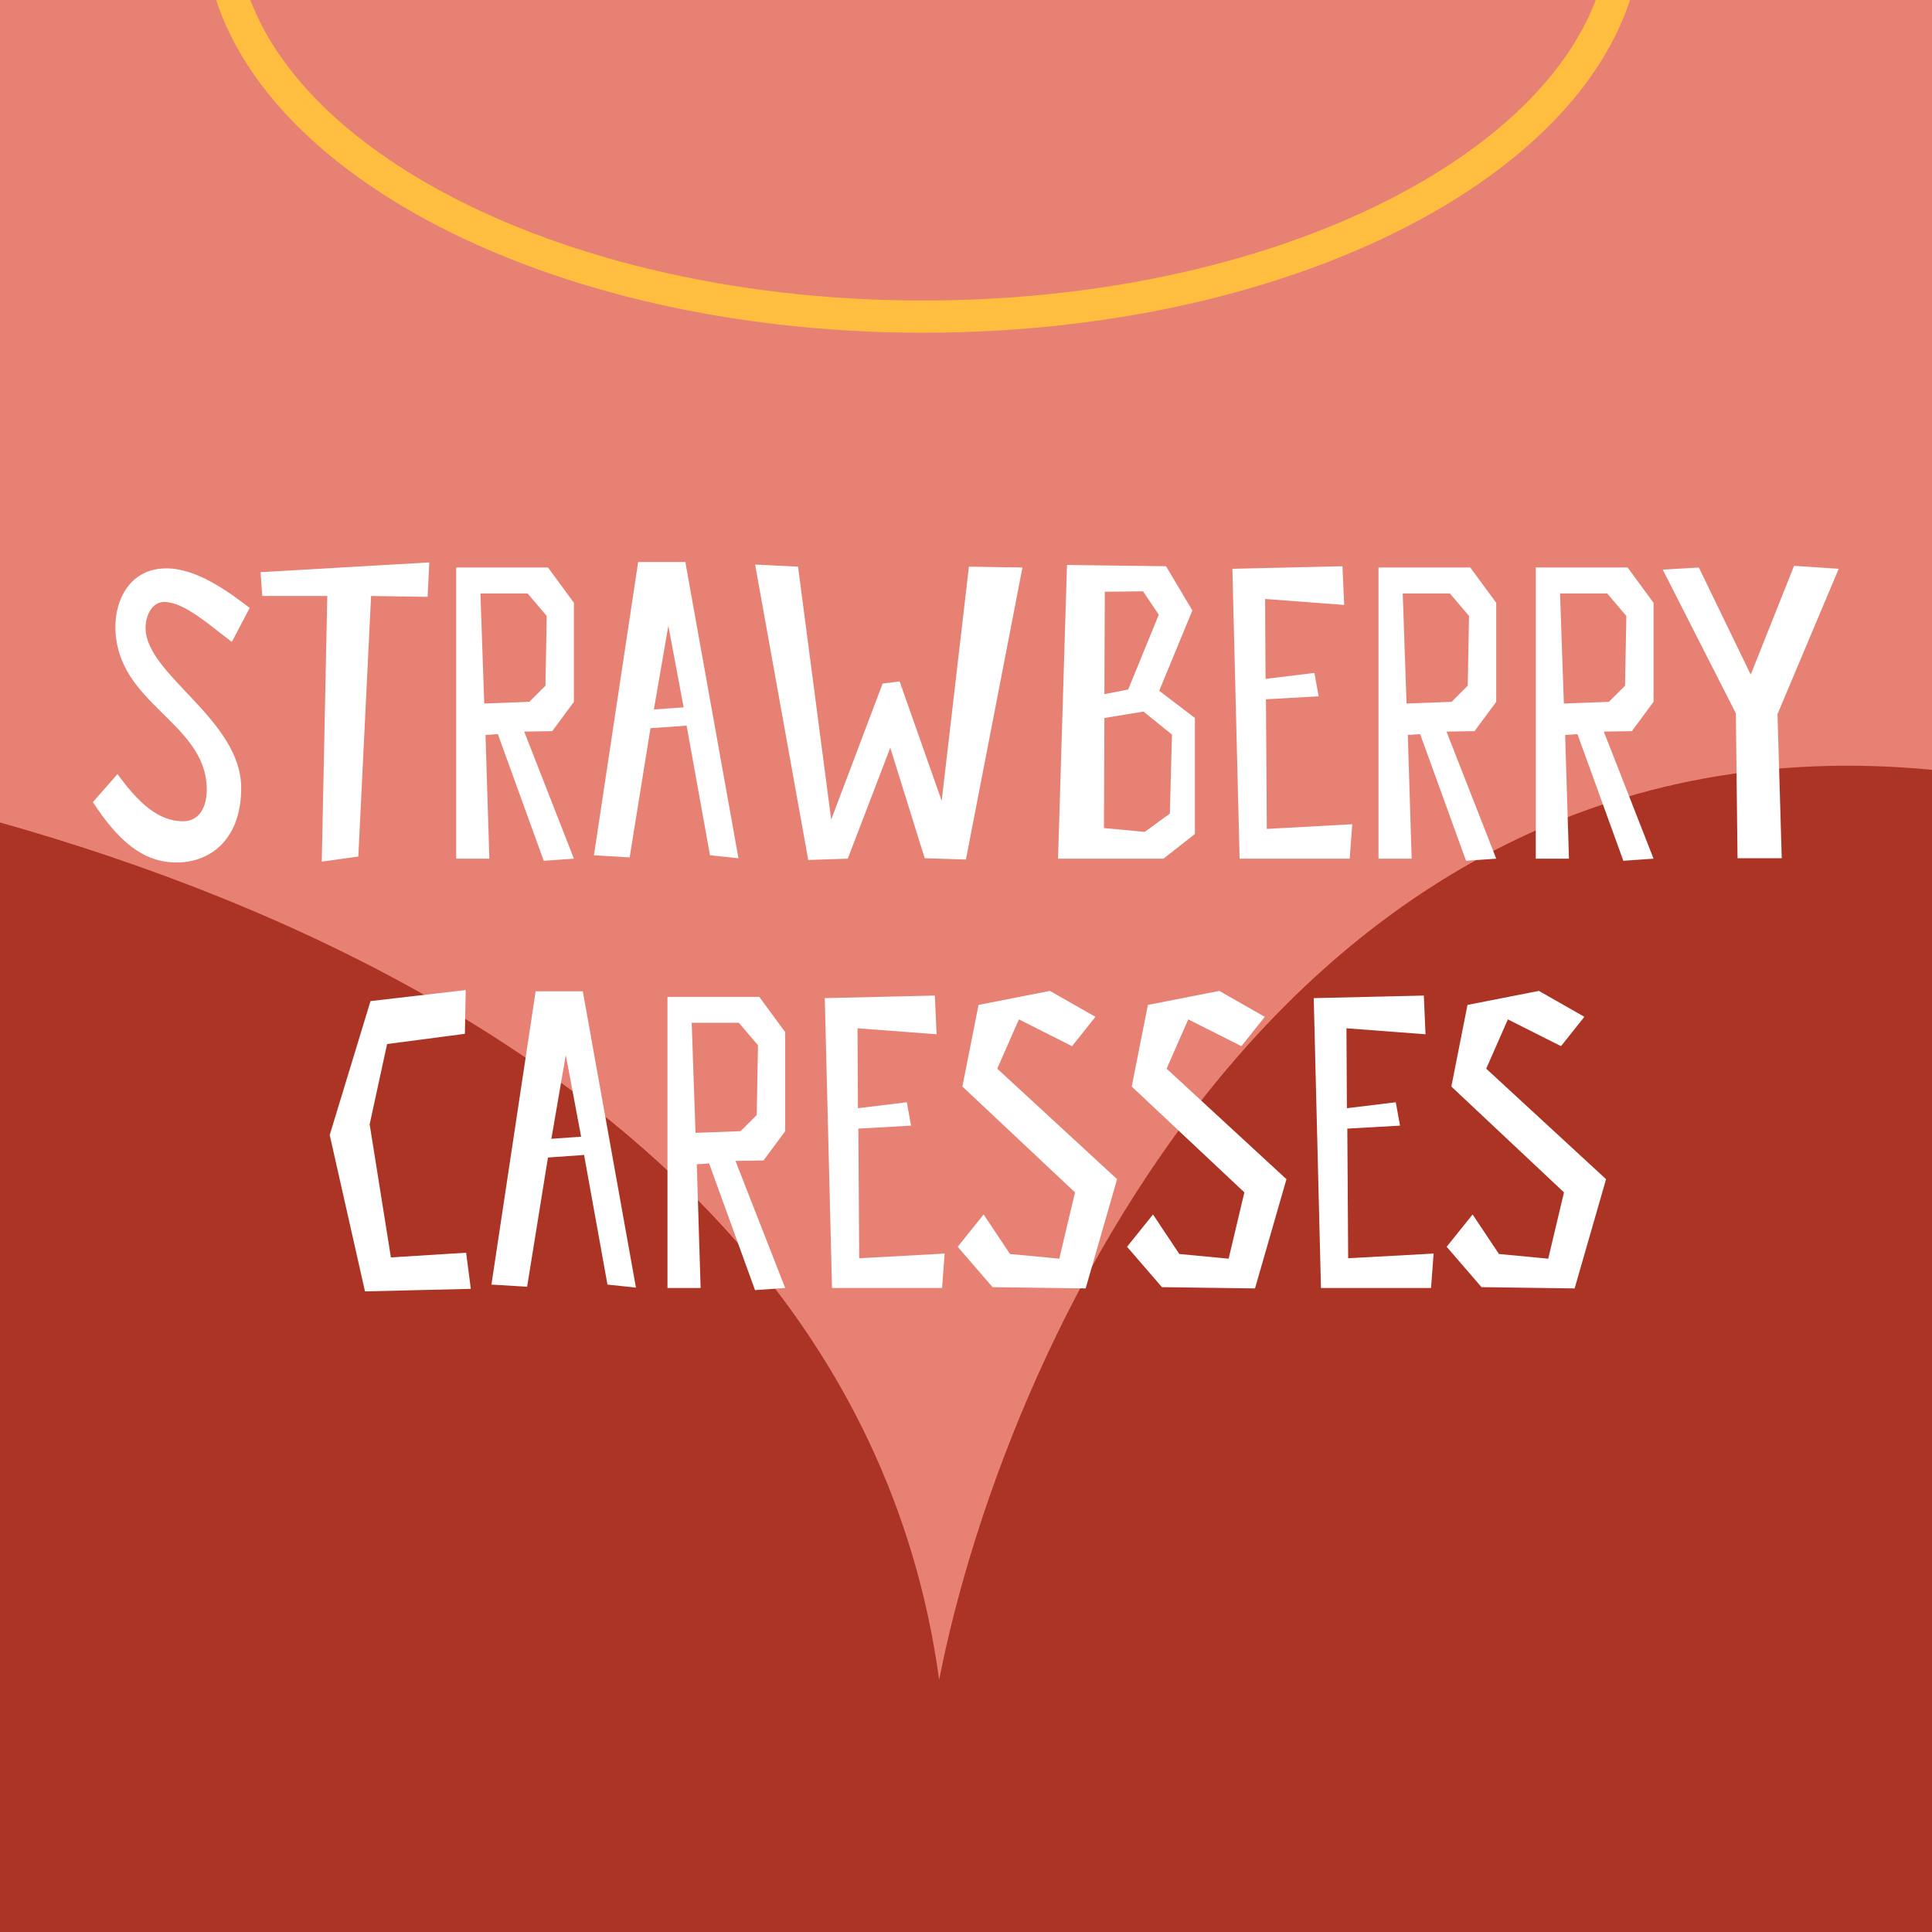 <svg width="180" height="180" viewBox="0 0 180 180" fill="none" xmlns="http://www.w3.org/2000/svg">
<rect x="0" y="0" width="180" height="180" fill="#333333" stroke="none"/>
<g clip-path="url(#clip0_873_2103)">
<rect width="180" height="180" fill="#E78173"/>
<path d="M87.5 156.5C78.7 92.1 -3.833 71.333 -44 69L-17.5 196.5H186V72.5C122.4 62.1 93.833 124.167 87.5 156.5Z" fill="#AC3424"/>
<path d="M23.264 56.636C21.244 55.092 18.314 52.953 15.502 52.953C12.097 52.953 10.751 55.884 10.751 58.378C10.751 65.625 19.265 67.249 19.265 73.585C19.265 74.971 18.71 76.515 17.047 76.515C14.71 76.515 12.849 74.733 10.948 72.12L8.652 74.733C10.988 78.297 13.285 80.356 16.453 80.356C19.621 80.356 22.472 78.178 22.472 73.426C22.472 67.011 13.562 62.893 13.562 58.497C13.562 57.349 14.156 56.082 15.305 56.082C17.166 56.082 19.581 58.299 21.601 59.804L23.264 56.636ZM39.997 52.399L24.276 53.31L24.434 55.527H30.493L29.978 80.277L33.384 79.802L34.572 55.527L39.839 55.606L39.997 52.399ZM46.383 68.397L50.66 80.198L53.471 80L48.838 68.16L51.452 68.12L53.471 65.388V56.161L51.056 52.874H42.502V80H45.591L45.234 68.476L46.383 68.397ZM44.759 55.29H49.155L50.937 57.388L50.818 63.883L49.313 65.388L45.115 65.546L44.759 55.29ZM59.455 52.359L55.337 79.683L58.663 79.881L60.604 67.843L63.97 67.605L66.148 79.683L68.801 79.96L63.851 52.359H59.455ZM60.921 66.1L62.267 58.299L63.693 65.902L60.921 66.1ZM82.945 69.664L86.152 79.96L89.993 80.079L95.26 52.874L90.271 52.795L87.736 74.614L83.816 63.487L82.232 63.685L77.44 76.357L74.352 52.795L70.352 52.597L75.302 80.119L78.985 80L82.945 69.664ZM99.408 52.636L98.576 80H108.397L111.327 77.703V66.892L108.001 64.358L111.09 56.874L108.635 52.755L99.408 52.636ZM109.189 68.437L108.991 75.802L106.655 77.505L102.853 77.149L102.893 66.892L106.536 66.298L109.189 68.437ZM105.11 64.239L102.893 64.675L102.932 55.131L106.496 55.092L107.961 57.27L105.11 64.239ZM125.075 52.755L114.818 52.993L115.492 80H125.748L125.986 76.792L118.026 77.228L117.947 65.15L122.857 64.873L122.461 62.695L117.907 63.249L117.868 55.804L125.233 56.359L125.075 52.755ZM132.312 68.397L136.588 80.198L139.4 80L134.767 68.16L137.38 68.12L139.4 65.388V56.161L136.984 52.874L128.431 52.874V80H131.52L131.163 68.476L132.312 68.397ZM130.688 55.29H135.084L136.866 57.388L136.747 63.883L135.242 65.388L131.044 65.546L130.688 55.29ZM146.968 68.397L151.245 80.198L154.057 80L149.423 68.16L152.037 68.12L154.057 65.388V56.161L151.641 52.874H143.087V80H146.176L145.82 68.476L146.968 68.397ZM145.345 55.29H149.74L151.522 57.388L151.403 63.883L149.899 65.388L145.701 65.546L145.345 55.29ZM167.15 52.716L163.111 62.853L158.279 52.874L154.913 53.072L161.725 66.457L161.883 79.96H166.001L165.605 66.536L171.308 52.993L167.15 52.716ZM43.429 116.713L36.42 117.149L34.44 104.754L36.064 97.27L43.311 96.319L43.39 92.24L34.519 93.27L30.718 105.744L34.005 120.317L43.865 120.079L43.429 116.713ZM49.903 92.359L45.785 119.683L49.111 119.881L51.052 107.843L54.418 107.605L56.596 119.683L59.249 119.96L54.299 92.359H49.903ZM51.369 106.1L52.715 98.299L54.141 105.902L51.369 106.1ZM66.067 108.397L70.344 120.198L73.155 120L68.522 108.16L71.135 108.12L73.155 105.388V96.161L70.74 92.874H62.186V120H65.275L64.918 108.476L66.067 108.397ZM64.443 95.29H68.839L70.621 97.388L70.502 103.883L68.997 105.388L64.799 105.546L64.443 95.29ZM87.099 92.755L76.843 92.993L77.516 120H87.772L88.01 116.792L80.05 117.228L79.971 105.15L84.881 104.873L84.485 102.695L79.931 103.249L79.892 95.804L87.257 96.359L87.099 92.755ZM94.93 94.973L99.88 97.468L102.058 94.735L97.821 92.32L91.168 93.626L89.663 101.23L100.157 111.09L98.692 117.268L94.098 116.832L91.643 113.149L89.227 116.159L92.475 119.921L101.147 120.04L104.077 109.862L92.91 99.566L94.93 94.973ZM110.708 94.973L115.658 97.468L117.836 94.735L113.599 92.32L106.946 93.626L105.441 101.23L115.935 111.09L114.47 117.268L109.876 116.832L107.421 113.149L105.006 116.159L108.253 119.921L116.925 120.04L119.856 109.862L108.688 99.566L110.708 94.973ZM132.654 92.755L122.398 92.993L123.071 120H133.328L133.565 116.792L125.606 117.228L125.526 105.15L130.437 104.873L130.041 102.695L125.487 103.249L125.447 95.804L132.813 96.359L132.654 92.755ZM140.485 94.973L145.435 97.468L147.613 94.735L143.376 92.32L136.723 93.626L135.219 101.23L145.713 111.09L144.247 117.268L139.654 116.832L137.199 113.149L134.783 116.159L138.03 119.921L146.703 120.04L149.633 109.862L138.466 99.566L140.485 94.973Z" fill="white"/>
<path fill-rule="evenodd" clip-rule="evenodd" d="M131.896 17.261C143.581 10.633 150 1.941 150 -7C150 -15.941 143.581 -24.633 131.896 -31.261C120.3 -37.837 104.08 -42 86 -42C67.92 -42 51.7 -37.837 40.104 -31.261C28.419 -24.633 22 -15.941 22 -7C22 1.941 28.419 10.633 40.104 17.261C51.7 23.837 67.92 28 86 28C104.08 28 120.3 23.837 131.896 17.261ZM86 31C123.003 31 153 13.987 153 -7C153 -27.987 123.003 -45 86 -45C48.997 -45 19 -27.987 19 -7C19 13.987 48.997 31 86 31Z" fill="#FFBE3F"/>
</g>
<defs>
<clipPath id="clip0_873_2103">
<rect width="180" height="180" fill="white"/>
</clipPath>
</defs>
</svg>
